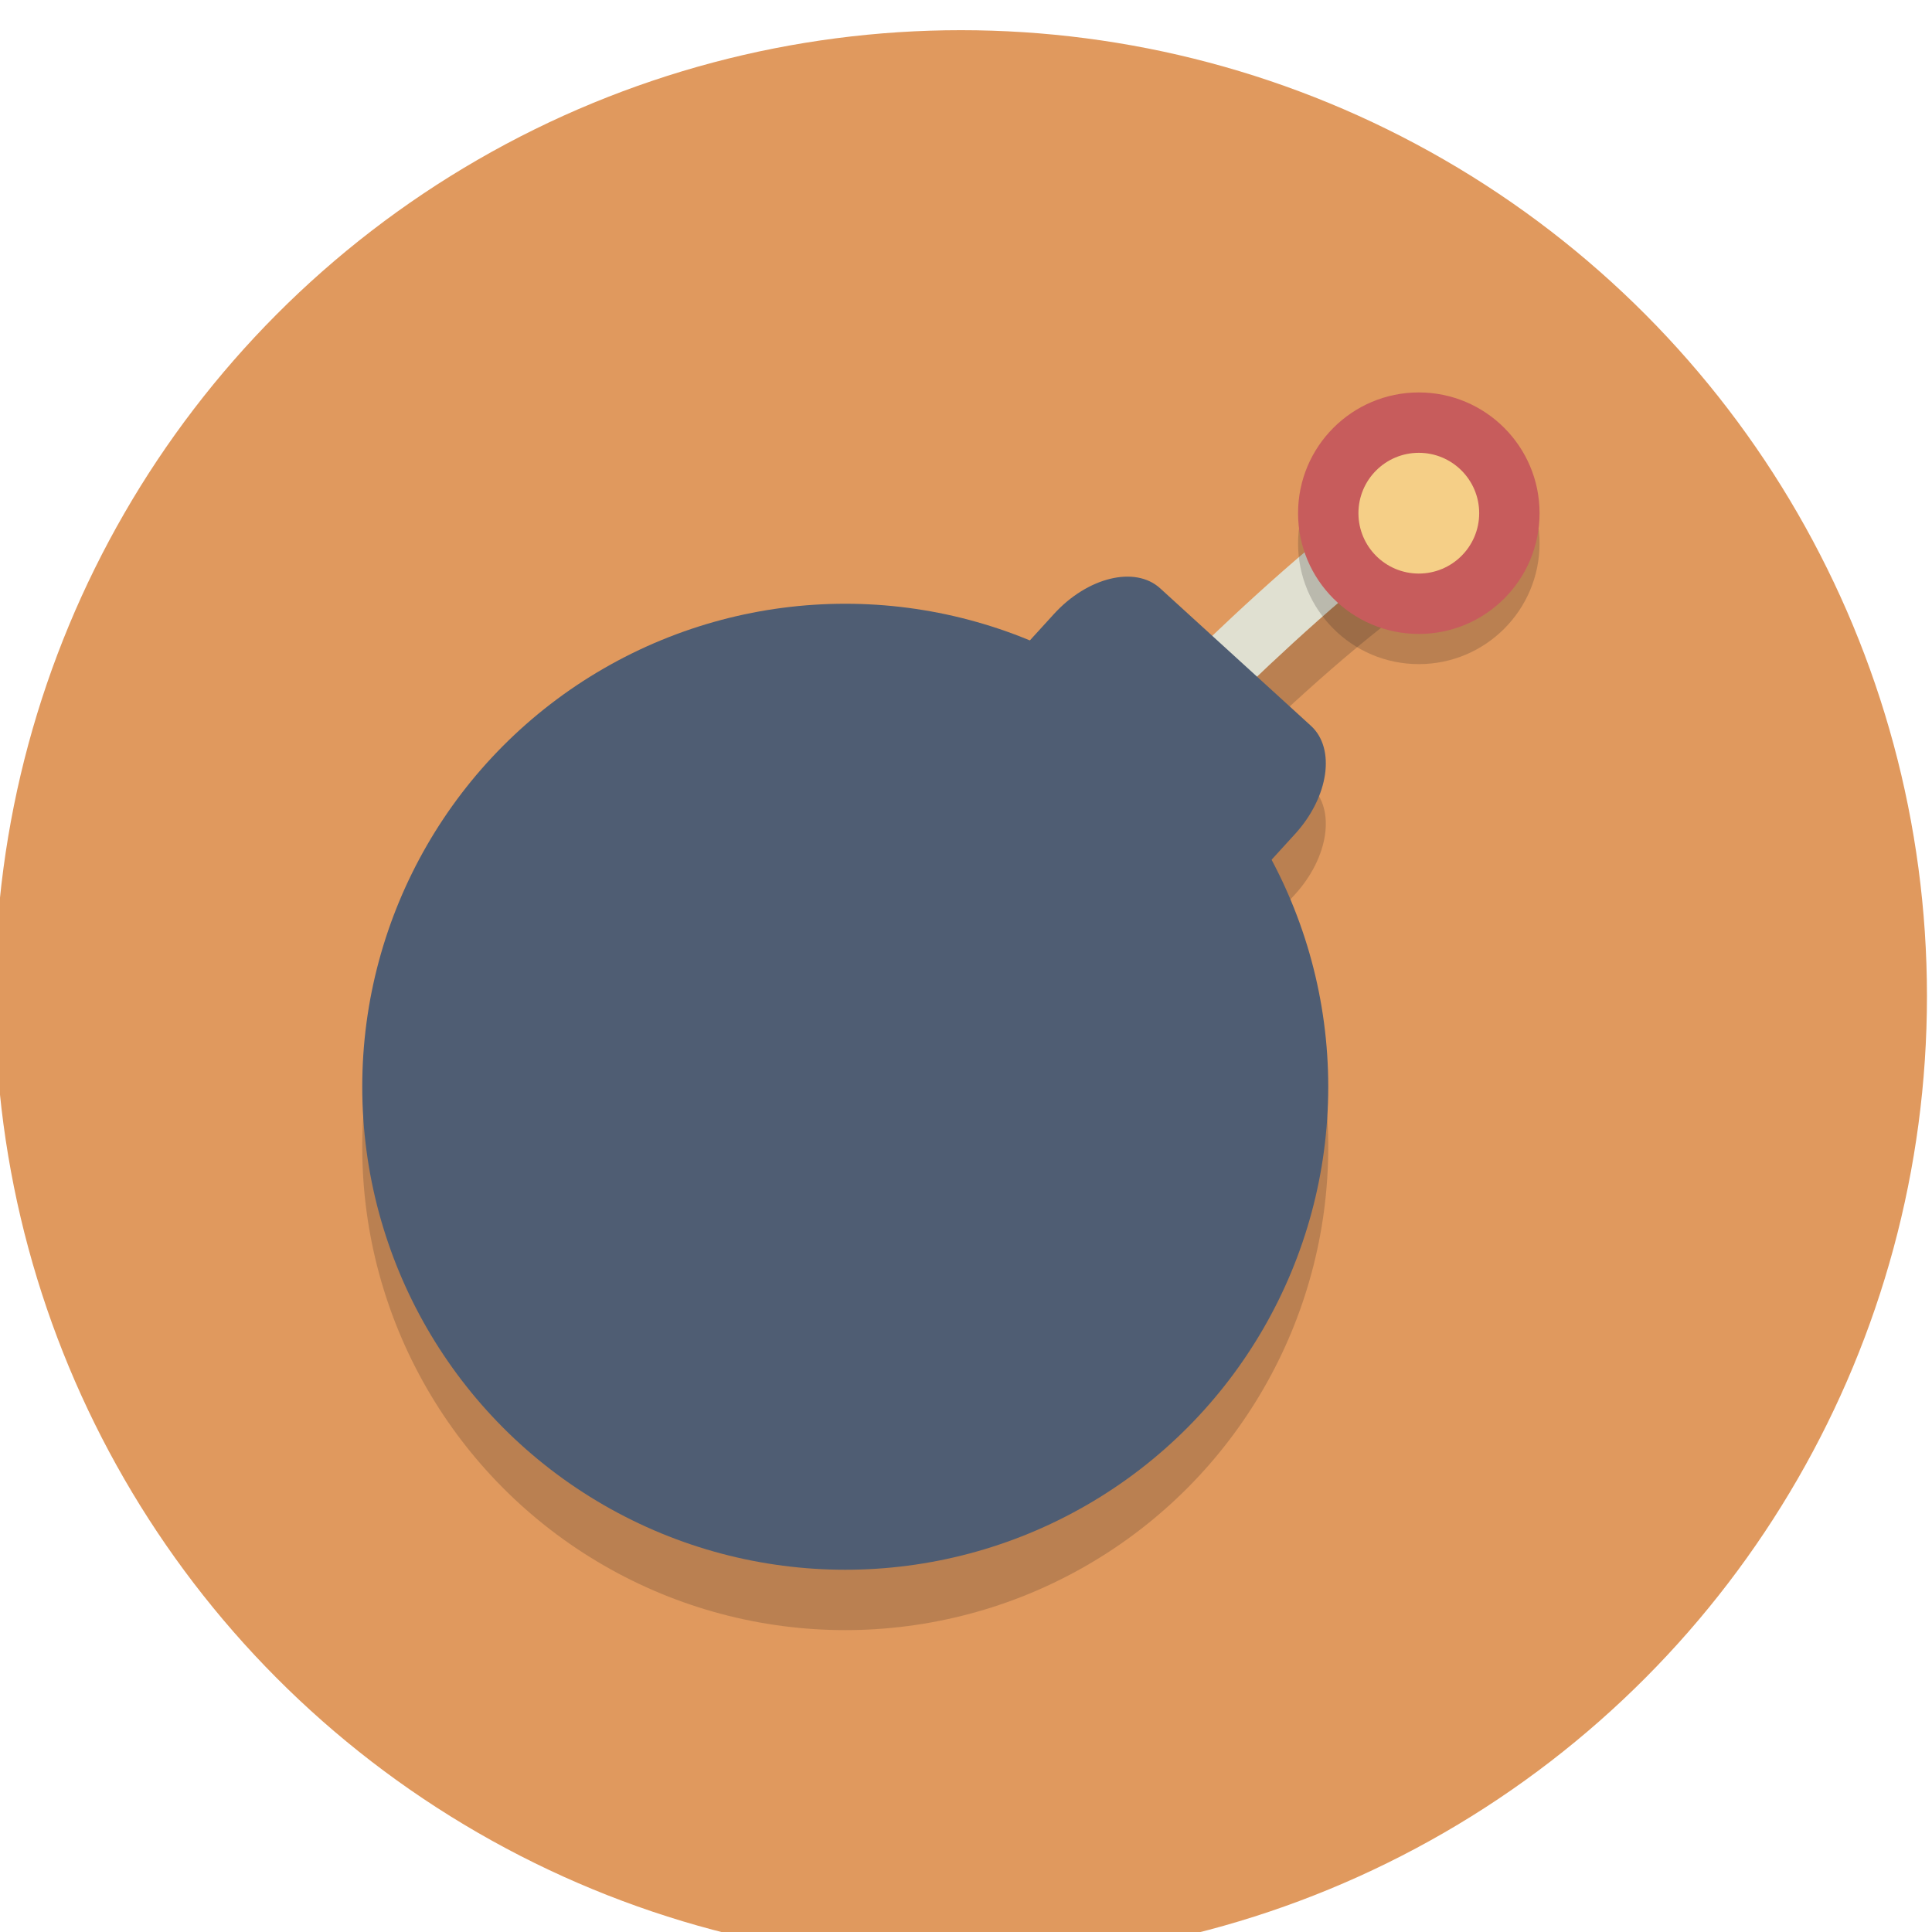 <?xml version="1.0" encoding="iso-8859-1"?>
<!-- Generator: Adobe Illustrator 17.0.0, SVG Export Plug-In . SVG Version: 6.00 Build 0)  -->
<!DOCTYPE svg PUBLIC "-//W3C//DTD SVG 1.1//EN" "http://www.w3.org/Graphics/SVG/1.1/DTD/svg11.dtd">
<svg version="1.1" xmlns="http://www.w3.org/2000/svg" xmlns:xlink="http://www.w3.org/1999/xlink" x="0px" y="0px" width="64px"
	 height="64px" viewBox="0 0 64 64" style="enable-background:new 0 0 64 64;" xml:space="preserve">
<g id="Layer_1">
	<g>
		<circle style="fill:#E0995E;" cx="31.833" cy="33" r="32"/>
	</g>
	<g style="opacity:0.2;">
		<g>
			<path style="fill:#231F20;" d="M37.562,28.062c-0.247,0-0.494-0.091-0.687-0.274c-0.401-0.38-0.418-1.013-0.039-1.414
				c0.278-0.293,6.85-7.21,10.648-9.142c0.492-0.25,1.095-0.054,1.345,0.438s0.054,1.094-0.438,1.345
				c-3.491,1.775-10.036,8.664-10.102,8.733C38.092,27.958,37.828,28.062,37.562,28.062z"/>
		</g>
	</g>
	<g>
		<path style="fill:#E0E0D1;" d="M37.562,25.062c0,0,6.688-7.062,10.375-8.938"/>
		<path style="fill:#E0E0D1;" d="M37.562,26.062c-0.247,0-0.494-0.091-0.687-0.273c-0.401-0.38-0.418-1.013-0.039-1.414
			c0.278-0.294,6.85-7.21,10.648-9.142c0.494-0.248,1.094-0.055,1.345,0.438c0.25,0.492,0.054,1.094-0.438,1.345
			c-3.491,1.774-10.036,8.664-10.102,8.733C38.092,25.958,37.828,26.062,37.562,26.062z"/>
	</g>
	<g style="opacity:0.2;">
		<circle style="fill:#231F20;" cx="28" cy="38" r="16"/>
	</g>
	<g style="opacity:0.2;">
		<path style="fill:#231F20;" d="M38.86,34.059c-1.116,1.224-2.692,1.605-3.519,0.851l-4.993-4.553
			c-0.827-0.754-0.593-2.358,0.523-3.583l4.042-4.434c1.116-1.224,2.692-1.605,3.519-0.851l4.993,4.553
			c0.827,0.754,0.593,2.358-0.523,3.583L38.86,34.059z"/>
	</g>
	<g>
		<circle style="fill:#4F5D73;" cx="28" cy="36" r="16"/>
	</g>
	<g>
		<path style="fill:#4F5D73;" d="M38.86,32.059c-1.116,1.224-2.692,1.605-3.519,0.851l-4.993-4.553
			c-0.827-0.754-0.593-2.358,0.523-3.583l4.042-4.434c1.116-1.224,2.692-1.605,3.519-0.851l4.993,4.553
			c0.827,0.754,0.593,2.358-0.523,3.583L38.86,32.059z"/>
	</g>
	<g style="opacity:0.2;">
		<circle style="fill:#231F20;" cx="47" cy="18" r="4"/>
	</g>
	<g>
		<circle style="fill:#C75C5C;" cx="47" cy="17" r="4"/>
	</g>
	<g>
		<circle style="fill:#F5CF87;" cx="47" cy="17" r="2"/>
	</g>
</g>
<g id="Layer_2">
</g>
</svg>
